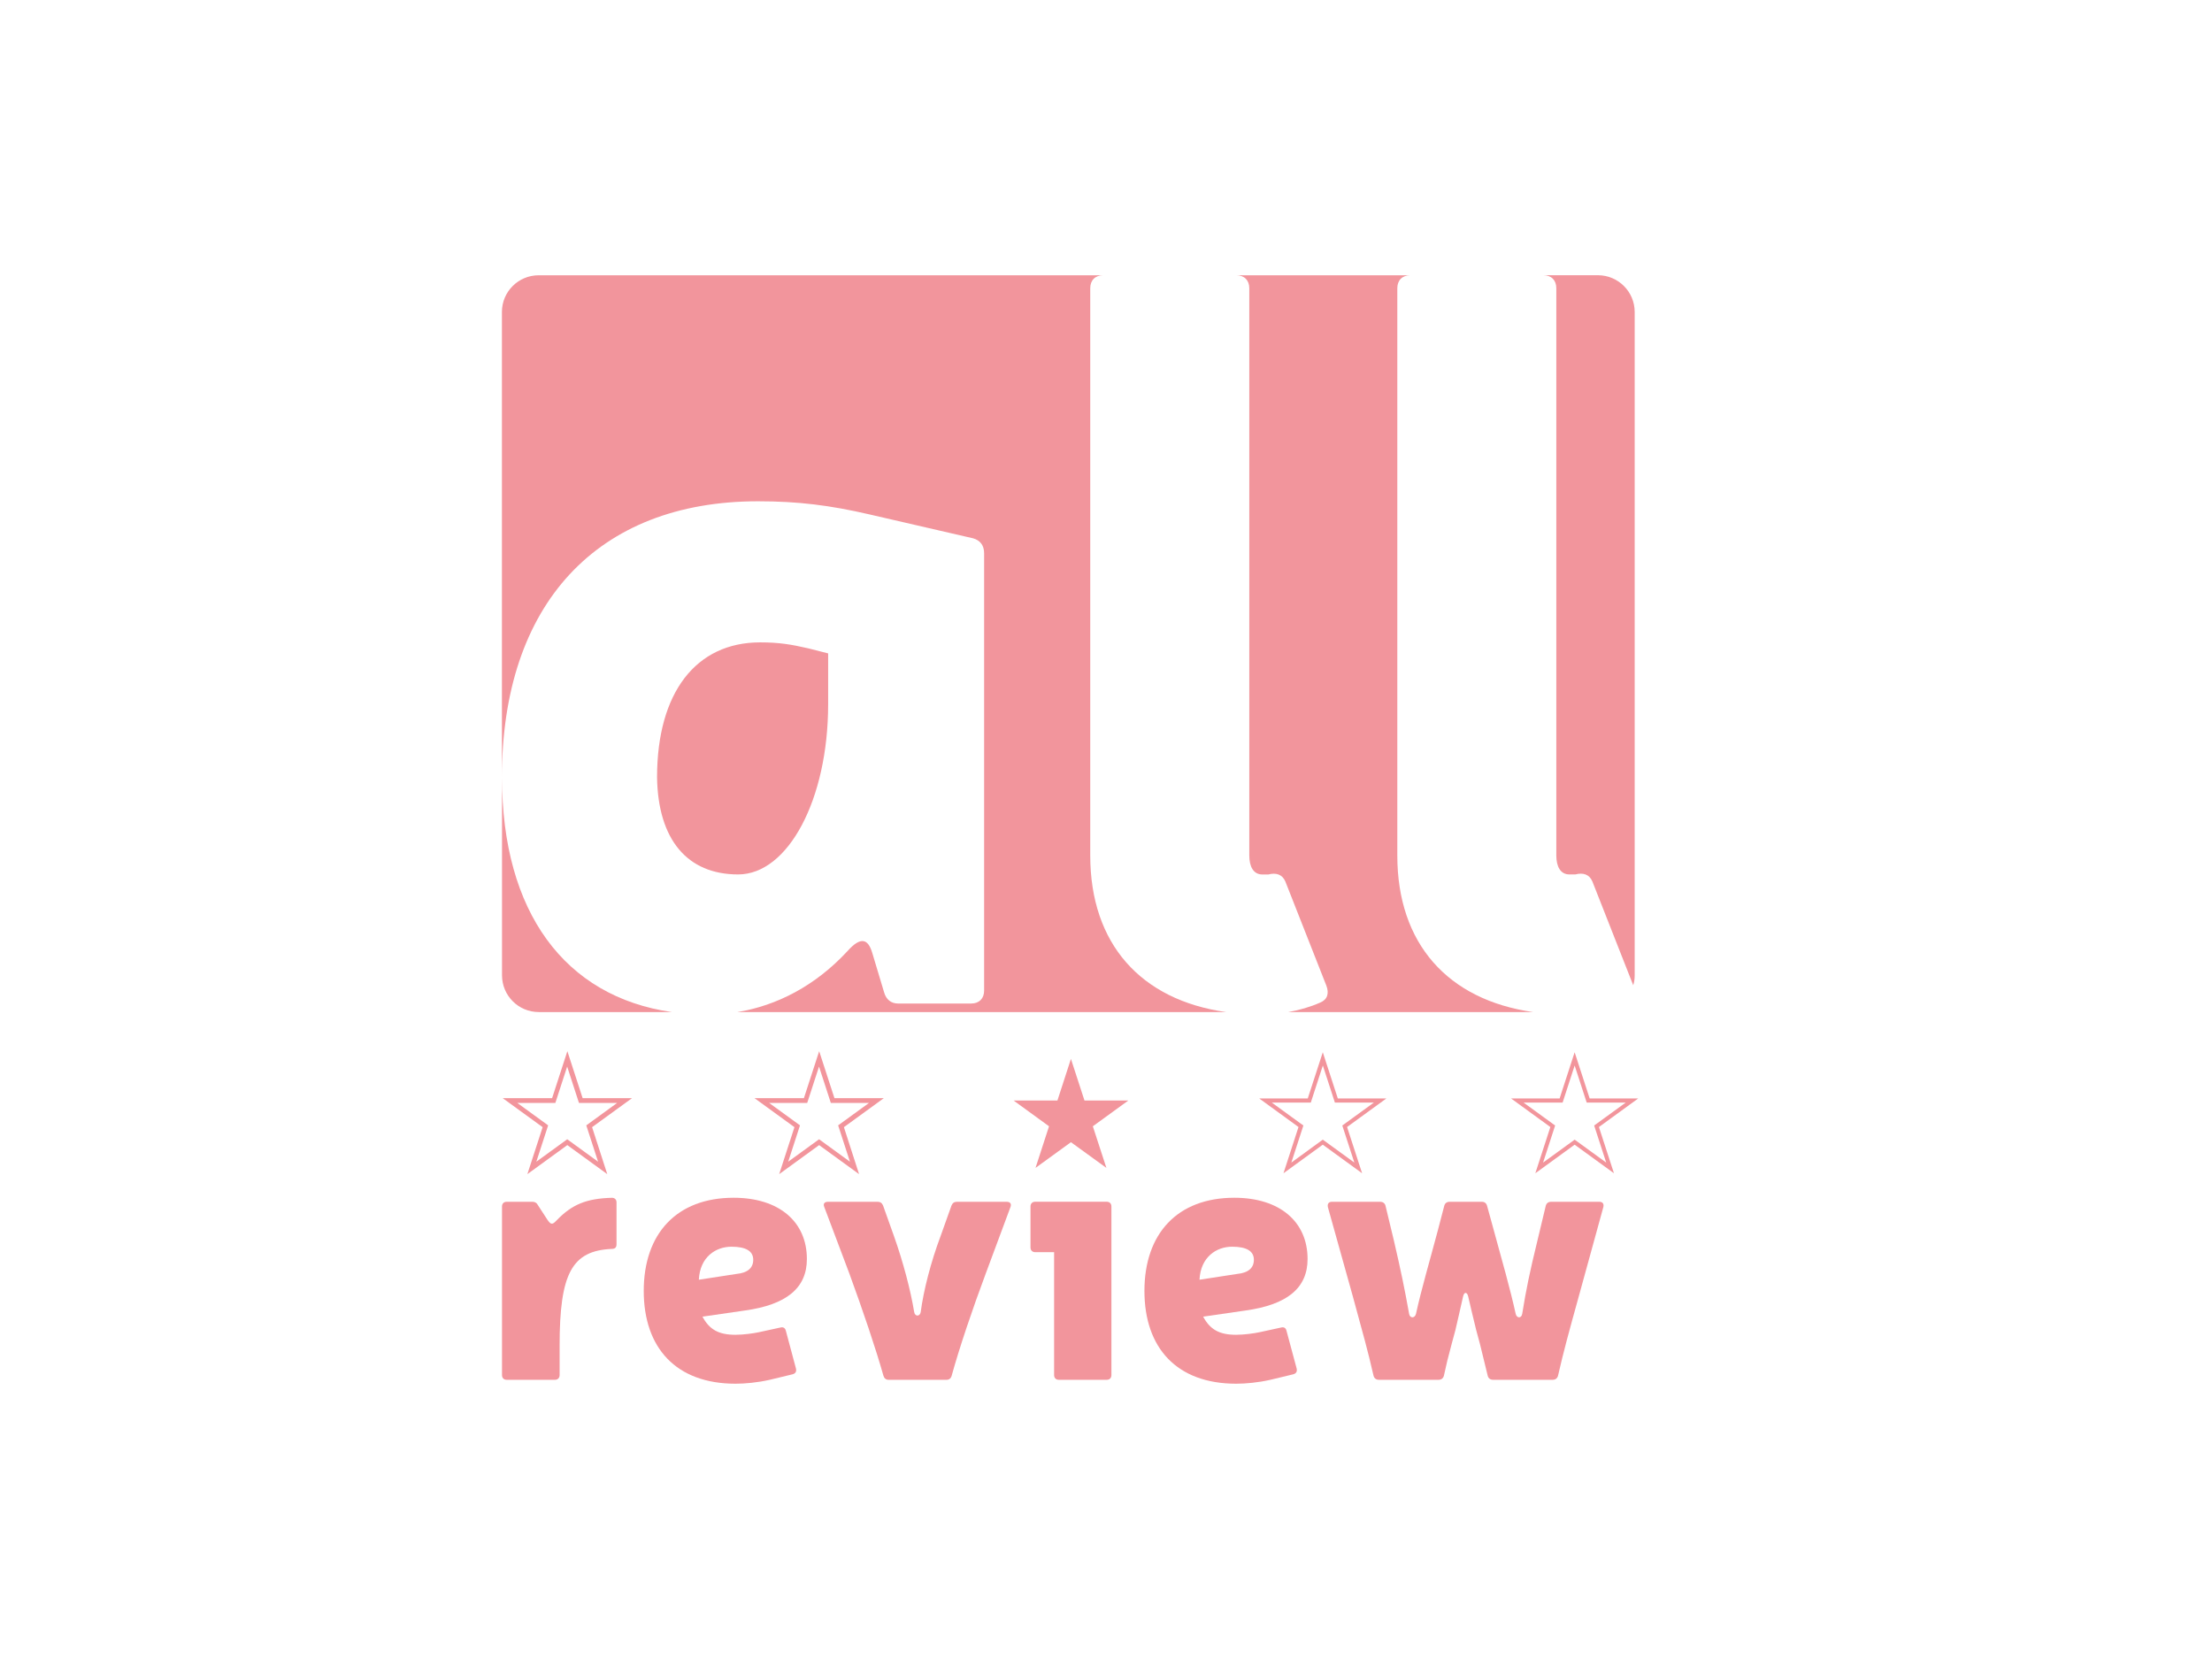 <?xml version="1.0" encoding="utf-8"?>
<!-- Generator: Adobe Illustrator 25.2.0, SVG Export Plug-In . SVG Version: 6.00 Build 0)  -->
<svg version="1.1" id="Layer_1" xmlns="http://www.w3.org/2000/svg" xmlns:xlink="http://www.w3.org/1999/xlink" x="0px" y="0px"
	 viewBox="0 0 4535.4 3401.6" style="enable-background:new 0 0 4535.4 3401.6;" xml:space="preserve">
<style type="text/css">
	.st0{fill:#F2959C;}
</style>
<path class="st0" d="M1254.5,2455.9c-52,1.5-81.8,13.4-113.8,46.9c-8.9,9.6-11.9,7.4-18.6-2.3l-19.3-29.7c-2.3-4.5-5.9-6.7-11.1-6.7
	h-52.8c-5.9,0-9.6,3.7-9.6,9.6v345.7c0,5.9,3.7,9.7,9.6,9.7h98.9c5.9,0,9.6-3.8,9.6-9.7v-60.2c0-148.7,25.3-194.8,107.1-198.5
	c6.6,0,9.6-3,9.6-9.7v-85.5C1264.1,2459.5,1260.5,2455.9,1254.5,2455.9z"/>
<path class="st0" d="M1611.3,2728.6c-1.5-5.9-5.3-8.1-11.2-6.7l-44.6,9.7c-10.4,2.3-32,5.2-47.5,5.2c-35,0-53.6-11.1-67.7-37.2
	l87-12.6c85.4-11.9,127.1-46.1,127.1-105.6c0-76.6-57.2-125.6-150.2-125.6c-116.7,0-184.3,73.6-184.3,191
	c0,116.7,66.2,190.3,188.1,190.3c19.3,0,44.6-2.2,70.6-8.1l46-11.1c6-1.5,9-5.3,7.4-12L1611.3,2728.6z M1499.8,2556.2
	c29.7,0,44.6,9,44.6,26.8c0,16.4-11.1,26.8-34.2,29l-77.3,11.9C1435.1,2577,1467.8,2556.2,1499.8,2556.2z"/>
<path class="st0" d="M2064,2464.1h-101.8c-5.3,0-9,2.2-11.2,7.4l-22.3,62.5c-20.1,53.5-35,111.5-40.9,156.1
	c-1.5,9.7-11.9,9.7-13.4,0c-7.4-44.6-22.3-101.8-41.6-156.1l-22.3-62.5c-2.3-5.2-5.9-7.4-11.1-7.4h-101.8c-7.4,0-10.5,4.4-7.4,11.1
	l51.3,136.1c27.5,75.1,54.2,153.9,69.9,209.6c1.5,5.2,5.2,8.2,10.4,8.2h119c5.2,0,9-3,10.4-8.2c15.6-56.5,42.4-136.1,69.9-209.6
	l50.6-136.1C2074.4,2468.5,2071.5,2464.1,2064,2464.1z"/>
<path class="st0" d="M2278.8,2819.4c0,6-3.7,9.7-9.7,9.7H2171c-5.9,0-9.7-3.7-9.7-9.7v-252h-38.7c-5.9,0-9.7-3.7-9.7-9.7v-84
	c0-5.9,3.7-9.7,9.7-9.7h146.5c6,0,9.7,3.7,9.7,9.7V2819.4z"/>
<path class="st0" d="M2637.8,2728.6c-1.4-5.9-5.2-8.1-11.1-6.7l-44.6,9.7c-10.4,2.3-32,5.2-47.6,5.2c-34.9,0-53.5-11.1-67.6-37.2
	l86.9-12.6c85.5-11.9,127.2-46.1,127.2-105.6c0-76.6-57.2-125.6-150.2-125.6c-116.7,0-184.3,73.6-184.3,191
	c0,116.7,66.1,190.3,188,190.3c19.3,0,44.7-2.2,70.6-8.1l46.1-11.1c5.9-1.5,9-5.3,7.4-12L2637.8,2728.6z M2526.3,2556.2
	c29.7,0,44.6,9,44.6,26.8c0,16.4-11.1,26.8-34.2,29l-77.3,11.9C2461.7,2577,2494.4,2556.2,2526.3,2556.2z"/>
<path class="st0" d="M3279.4,2464.1h-98.9c-5.9,0-9.6,2.9-11.1,8.1l-17.1,71.4c-15.6,63.9-23.1,99.7-31.2,150.2
	c-1.5,9.6-11.2,9.6-13.4,0c-11.1-50.5-28.3-110.8-44.6-170.3l-14.1-51.3c-1.5-5.2-5.2-8.1-10.4-8.1h-66.2c-5.9,0-9.7,2.9-11.1,8.1
	l-13.4,51.3c-16.4,61.8-33.5,119.7-44.6,170.3c-2.3,9.6-12.6,9.6-14.1,0c-9-50.5-17.2-90-31.2-150.2l-17.2-71.4
	c-1.4-5.2-5.2-8.1-11.1-8.1h-98.8c-6.7,0-9.7,4.4-8.2,11.1l51.3,183.6c20.8,76.6,30.5,110,42.3,162.1c1.5,5.2,5.2,8.2,11.1,8.2
	h121.9c6,0,9.7-3,11.2-8.2c4.4-20.8,8.9-39.4,15.6-63.9l8.2-30.5c3.7-14.9,11.1-49.1,15.6-68.4c2.2-9.6,8.1-9.6,10.4,0
	c4.4,18.6,11.9,51.3,16.3,68.4l8.2,30.5l15.6,63.9c1.4,5.2,5.2,8.2,11.1,8.2h121.9c5.9,0,9.6-3,11.1-8.2
	c11.9-52,21.6-86.9,42.4-162.1l50.5-183.6C3289.1,2468.5,3286.1,2464.1,3279.4,2464.1z"/>
<polygon class="st0" points="2195.8,2171.1 2223.6,2256.5 2313.4,2256.5 2240.7,2309.3 2268.5,2394.6 2195.8,2341.9 2123.2,2394.6 
	2150.9,2309.3 2078.3,2256.5 2168.1,2256.5 "/>
<g>
	<path class="st0" d="M3309.2,2405.6l-80.6-58.6l-80.6,58.6l30.8-94.8l-80.6-58.6h99.6l30.8-94.7l30.8,94.7h99.6l-80.6,58.6
		L3309.2,2405.6z M3123.9,2260.7l64.7,47l-24.7,76l64.7-47l64.7,47l-24.7-76l64.7-47h-80l-24.7-76l-24.7,76H3123.9z"/>
</g>
<g>
	<path class="st0" d="M1761.4,2407.4l-81.9-59.5l-81.9,59.5l31.3-96.3l-81.9-59.5h101.3l31.3-96.3l31.3,96.3h101.3l-81.9,59.5
		L1761.4,2407.4z M1577,2261.4l63.3,46l-24.2,74.5l63.3-46l63.3,46l-24.2-74.5l63.3-46h-78.3l-24.2-74.5l-24.2,74.5H1577z"/>
</g>
<g>
	<path class="st0" d="M2631.6,2405.6l30.8-94.8l-80.6-58.6h99.6l30.8-94.7l30.8,94.7h99.6l-80.6,58.6l30.8,94.8l-80.6-58.6
		L2631.6,2405.6z M2712.2,2336.7l64.7,47l-24.7-76l64.7-47h-79.9l-24.7-76l-24.7,76h-79.9l64.7,47l-24.7,76L2712.2,2336.7z"/>
</g>
<g>
	<path class="st0" d="M1245.1,2407.4l-81.9-59.5l-81.9,59.5l31.3-96.3l-81.9-59.5h101.3l31.3-96.3l31.3,96.3h101.3l-81.9,59.5
		L1245.1,2407.4z M1060.6,2261.4l63.3,46l-24.2,74.5l63.3-46l63.3,46l-24.2-74.5l63.3-46h-78.3l-24.2-74.5l-24.2,74.5H1060.6z"/>
</g>
<path class="st0" d="M1029.3,1999.6v-405.7c0,275.9,128.6,449.8,348.2,481.2h-272.7C1063,2075.1,1029.3,2041.4,1029.3,1999.6z"/>
<path class="st0" d="M1513.4,1792.9c-104.6,0-164.2-71.8-166.2-199c0-174.3,80.1-276.8,211.3-276.8c39,0,63.7,4.2,98.6,12.2
	l40.9,10.4v104.6C1697.9,1639.2,1615.9,1792.9,1513.4,1792.9z"/>
<path class="st0" d="M2513.9,2075.1H1512c80.6-13.2,159.3-53.6,224.9-124.2c28.9-32.8,43.2-24.5,51.3,2.1l24.7,82.2
	c4.2,14.3,14.3,22.4,28.6,22.4h149.8c16.4,0,26.5-10.2,26.5-26.6v-896.5c0-16.4-8.1-26.6-22.4-30.7l-213.3-49.2
	c-80.1-18.5-145.7-26.8-227.7-26.8c-330.4,0-525.3,211.3-525.3,566.1V639.7c0-41.6,33.7-75.3,75.5-75.3H2262
	c-16.4,0-26.6,10.2-26.6,26.6v1163C2235.4,1934.9,2338.9,2050.4,2513.9,2075.1z"/>
<path class="st0" d="M3143.3,2075.1h-501.9c22.6-3.9,45.5-10.6,65.8-19.6c14.3-6,18.5-18.5,12.2-34.9l-84-213.3
	c-6.2-14.3-18.5-18.5-34.9-14.3h-12.2c-18.5,0-26.8-16.4-26.8-39v-1163c0-16.4-10.2-26.6-26.6-26.6h356.7
	c-16.4,0-26.6,10.2-26.6,26.6v1163C2865,1934.7,2968.5,2050.1,3143.3,2075.1z"/>
<path class="st0" d="M3351.7,639.7v1359.9c0,7.2-0.9,14.1-3,20.5l-83.8-212.9c-6.2-14.3-18.5-18.5-34.9-14.3h-12.2
	c-18.5,0-26.8-16.4-26.8-39v-1163c0-16.4-10.2-26.6-26.6-26.6h112C3318,564.4,3351.7,598.1,3351.7,639.7z"/>
</svg>
